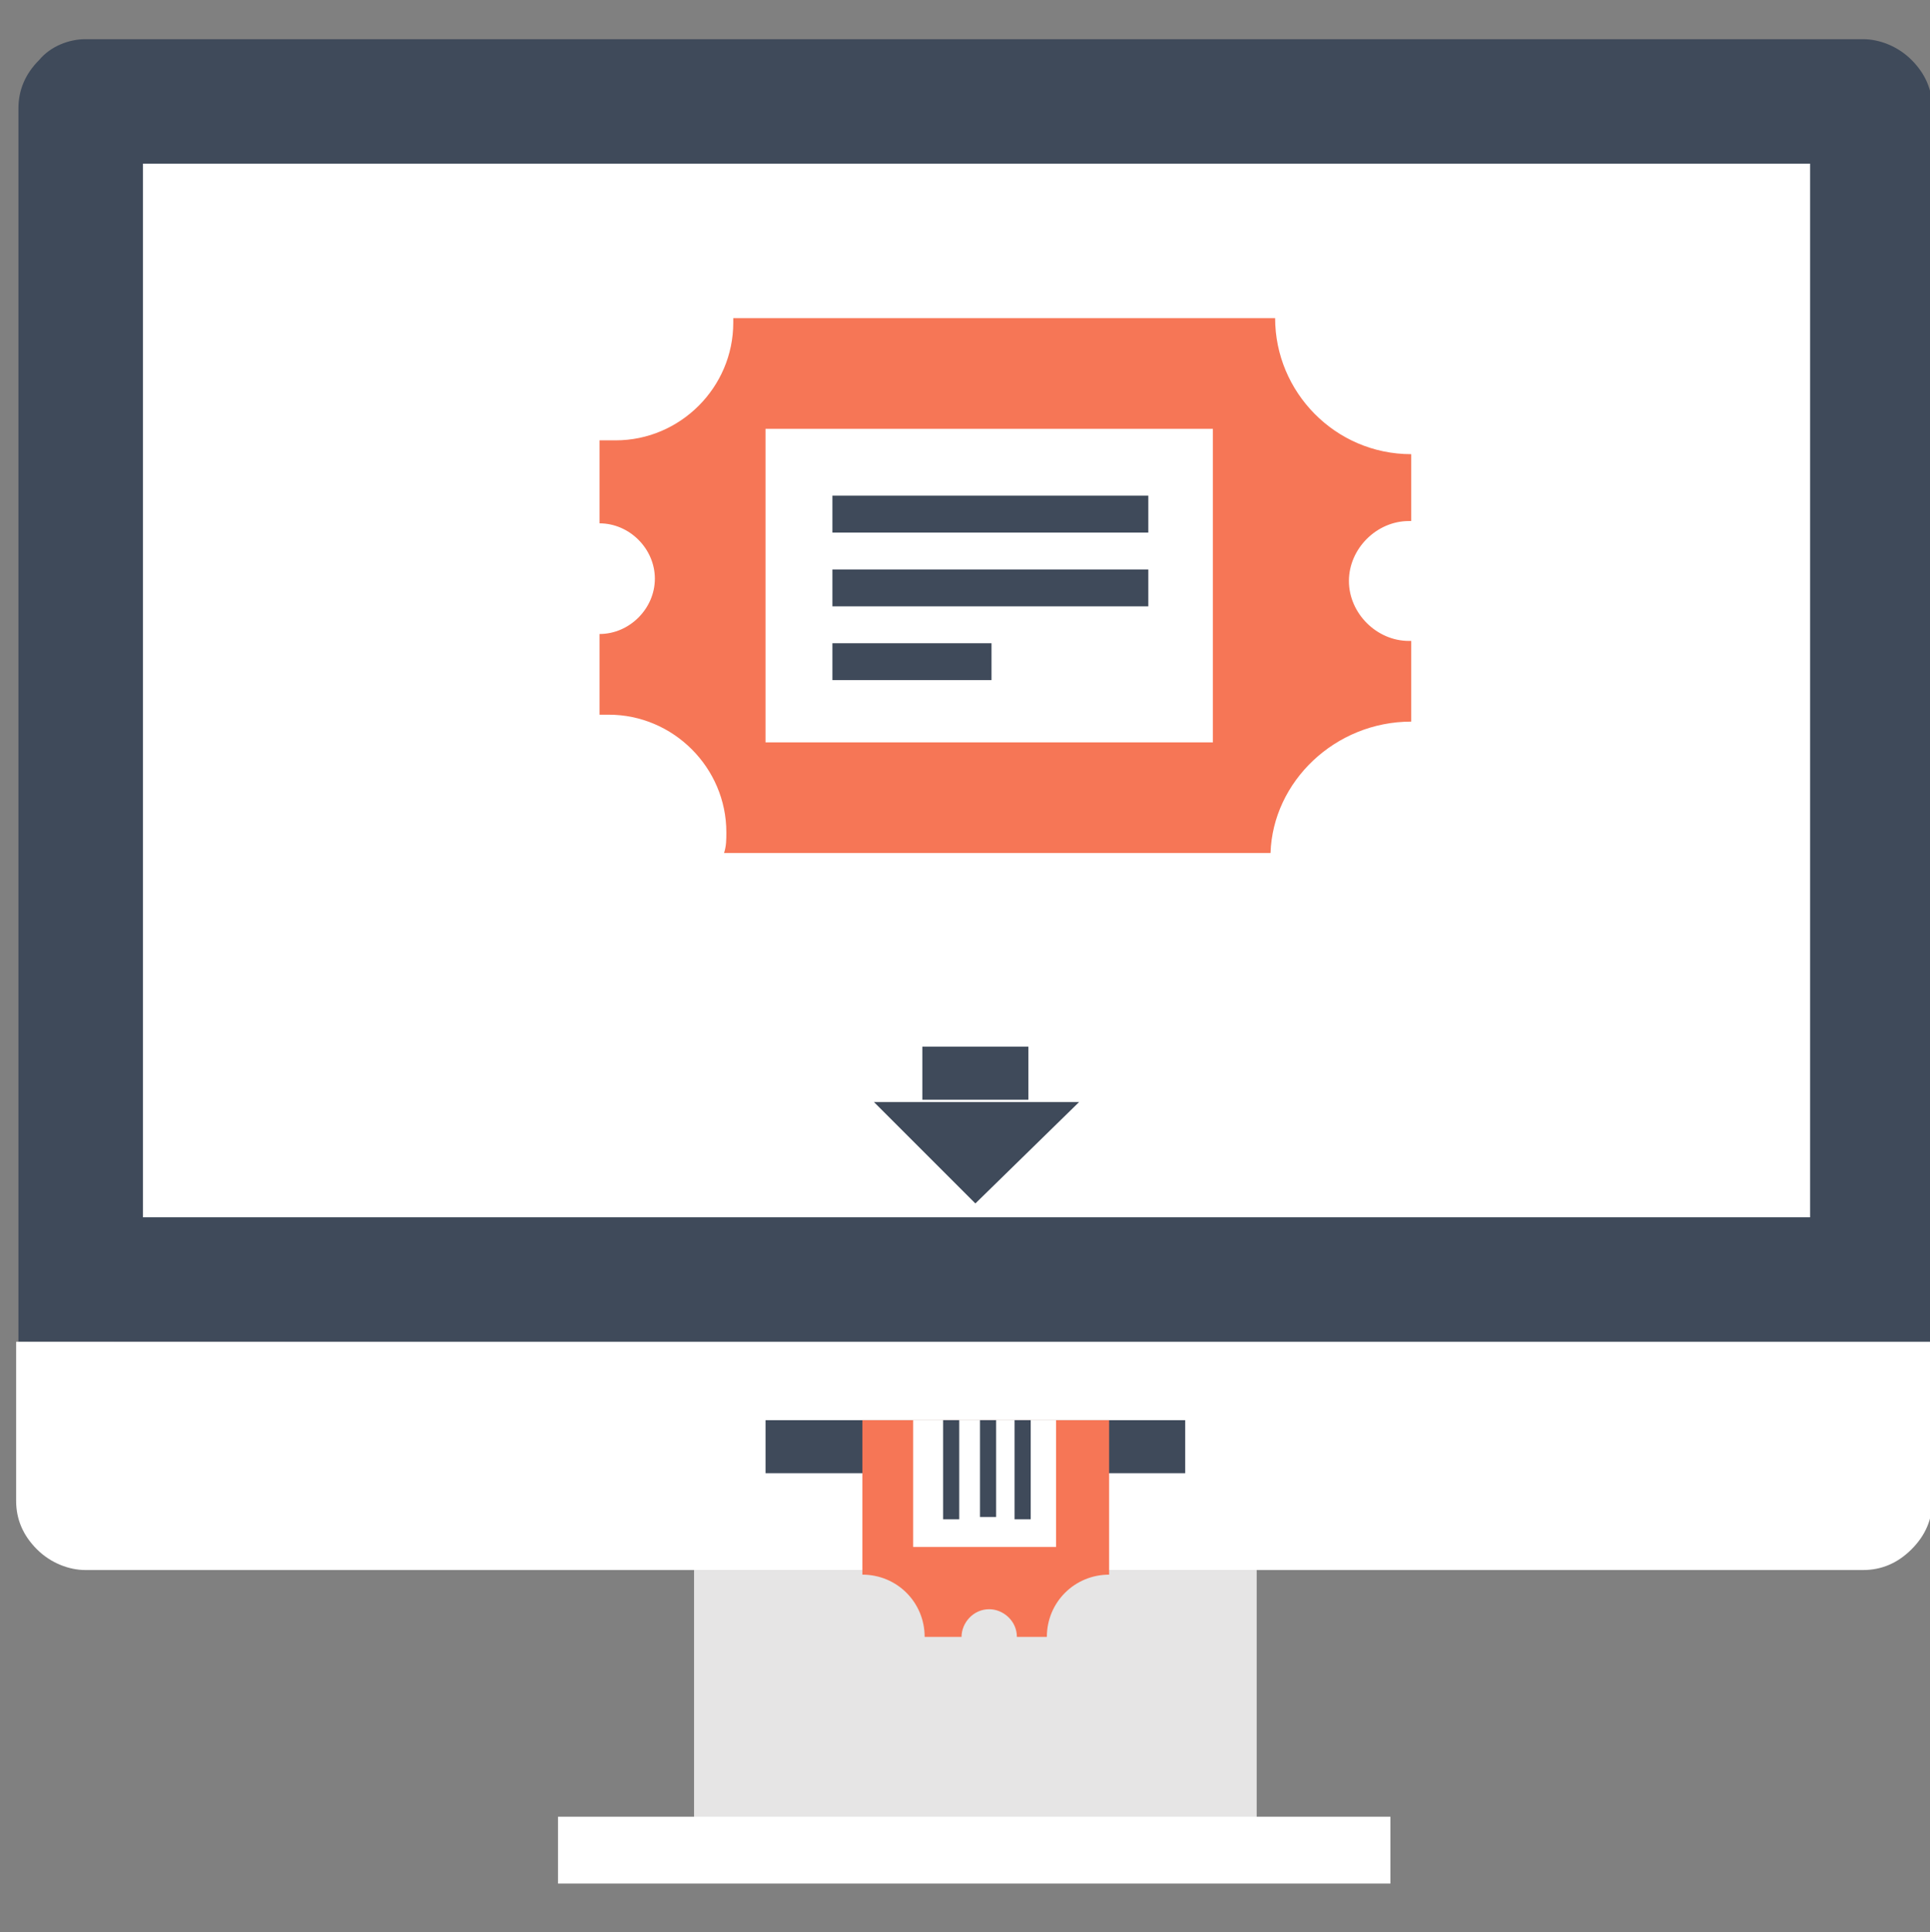 <?xml version="1.0" encoding="utf-8"?>
<!-- Generator: Adobe Illustrator 23.0.1, SVG Export Plug-In . SVG Version: 6.00 Build 0)  -->
<svg version="1.1" id="Layer_1" xmlns="http://www.w3.org/2000/svg" xmlns:xlink="http://www.w3.org/1999/xlink" x="0px" y="0px"
	 viewBox="0 0 83.7 83.8" style="enable-background:new 0 0 83.7 83.8;" xml:space="preserve">
<rect x="0" y="0" width="83.7" height="83.8" fill="#808080" stroke="none"/>
<style type="text/css">
	.st0{fill:#E6E5E5;}
	.st1{fill:#FFFFFF;}
	.st2{fill:#3F4A5A;}
	.st3{fill:#F67656;}
</style>
<g>
	<g>
		<rect x="30.1" y="68.1" class="st0" width="24.4" height="10.8"/>
		<rect x="24.2" y="78.8" class="st1" width="36.1" height="2.9"/>
		<path class="st2" d="M0.8,58.2V4.7c0-0.8,0.3-1.5,0.9-2.1C2.2,2,3,1.7,3.7,1.7h77.1c0.7,0,1.5,0.3,2.1,0.9s0.9,1.3,0.9,2.1v53.6
			L0.8,58.2L0.8,58.2z"/>
		<rect x="6.2" y="7.1" class="st1" width="72.3" height="45.7"/>
		<path class="st1" d="M83.8,65.1c0,0.8-0.3,1.5-0.9,2.1s-1.3,0.9-2.1,0.9H3.7c-0.7,0-1.5-0.3-2.1-0.9s-0.9-1.3-0.9-2.1v-6.9h83v6.9
			H83.8z"/>
	</g>
</g>
<g>
	<path class="st1" d="M56.4,65.9c0,0.5-0.4,1-1,1H29.2c-0.5,0-1-0.4-1-1v-6.3c0-0.5,0.4-1,1-1h26.2c0.5,0,1,0.4,1,1V65.9z"/>
	<rect x="33.2" y="61.6" class="st2" width="18.2" height="2.3"/>
	<g>
		<rect x="40" y="45.4" class="st2" width="4.6" height="2.3"/>
		<polygon class="st2" points="37.9,47.8 42.3,52.2 46.8,47.8 		"/>
	</g>
	<path class="st3" d="M61.2,31.3v-3.5c0,0,0,0-0.1,0c-1.4,0-2.6-1.2-2.6-2.6c0-1.4,1.2-2.6,2.6-2.6c0,0,0,0,0.1,0v-2.9
		c-3.3,0-5.9-2.7-5.9-5.9H31.8c0,0.1,0,0.1,0,0.2c0,2.8-2.3,5.1-5.1,5.1c-0.2,0-0.4,0-0.7,0v3.6c1.3,0,2.4,1.1,2.4,2.4
		c0,1.3-1.1,2.4-2.4,2.4v3.5c0.1,0,0.3,0,0.4,0c2.8,0,5.1,2.3,5.1,5.1c0,0.3,0,0.6-0.1,0.9h23.7C55.2,33.9,57.9,31.3,61.2,31.3z"/>
	<g>
		<rect x="33.2" y="18.6" class="st1" width="19.4" height="13.6"/>
		<g>
			<rect x="36.1" y="21.5" class="st2" width="13.7" height="1.6"/>
			<rect x="36.1" y="24.7" class="st2" width="13.7" height="1.6"/>
			<rect x="36.1" y="27.9" class="st2" width="6.9" height="1.6"/>
		</g>
	</g>
	<g>
		<path class="st3" d="M37.4,61.6v6.7c1.5,0,2.7,1.2,2.7,2.7h1.6c0,0,0,0,0,0c0-0.6,0.5-1.2,1.2-1.2c0.6,0,1.2,0.5,1.2,1.2
			c0,0,0,0,0,0h1.3c0-1.5,1.2-2.7,2.7-2.7v-6.7H37.4z"/>
		<rect x="39.6" y="61.6" class="st1" width="6.2" height="5.5"/>
		<rect x="44" y="61.6" class="st2" width="0.7" height="4.3"/>
		<polygon class="st2" points="42.5,61.6 42.5,65.8 43.2,65.8 43.2,61.6 		"/>
		<rect x="40.9" y="61.6" class="st2" width="0.7" height="4.3"/>
	</g>
</g>
</svg>
